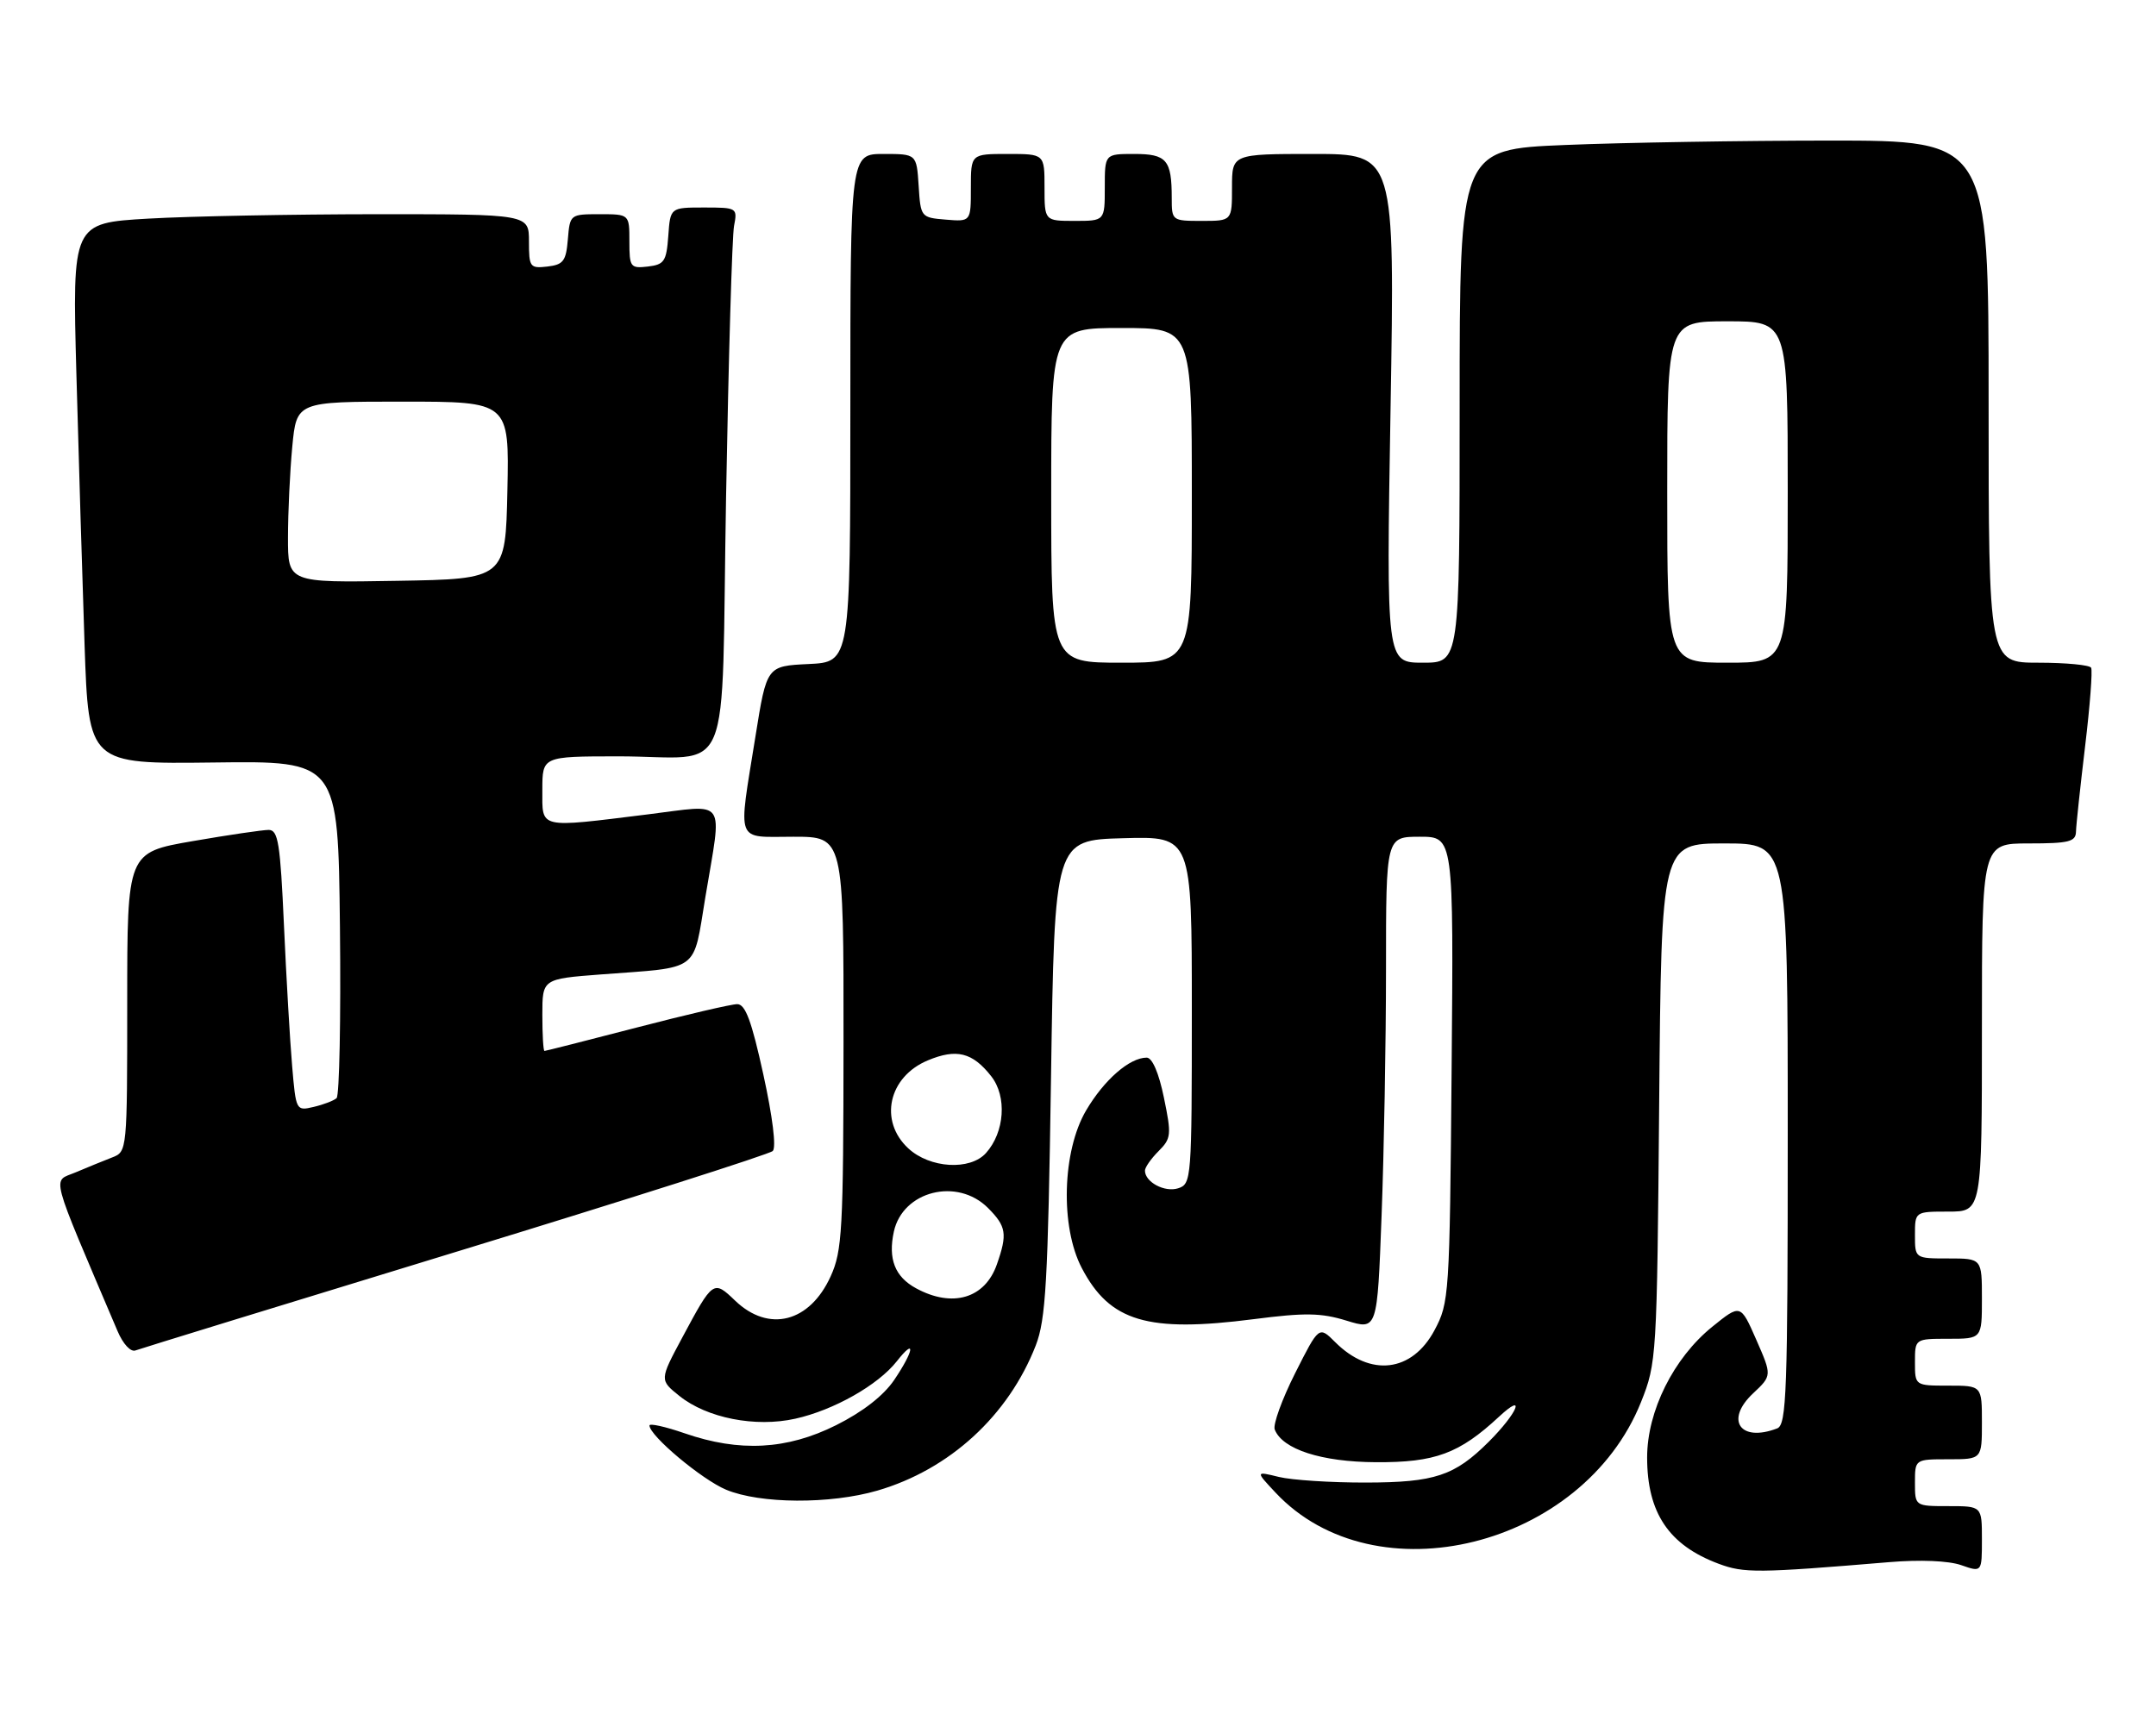 <?xml version="1.0" encoding="UTF-8" standalone="no"?>
<!DOCTYPE svg PUBLIC "-//W3C//DTD SVG 1.1//EN" "http://www.w3.org/Graphics/SVG/1.1/DTD/svg11.dtd" >
<svg xmlns="http://www.w3.org/2000/svg" xmlns:xlink="http://www.w3.org/1999/xlink" version="1.1" viewBox="0 0 322 256">
 <g >
 <path fill="currentColor"
d=" M 282.14 233.37 C 286.77 232.98 291.01 233.16 292.89 233.81 C 296.00 234.90 296.00 234.90 296.00 229.95 C 296.00 225.00 296.00 225.00 291.00 225.00 C 286.00 225.00 286.00 225.00 286.00 221.50 C 286.00 218.00 286.00 218.00 291.00 218.00 C 296.00 218.00 296.00 218.00 296.00 212.50 C 296.00 207.00 296.00 207.00 291.00 207.00 C 286.00 207.00 286.00 207.00 286.00 203.50 C 286.00 200.00 286.00 200.00 291.00 200.00 C 296.00 200.00 296.00 200.00 296.00 194.00 C 296.00 188.00 296.00 188.00 291.00 188.00 C 286.00 188.00 286.00 188.00 286.00 184.50 C 286.00 181.00 286.00 181.00 291.00 181.00 C 296.00 181.00 296.00 181.00 296.00 153.50 C 296.00 126.00 296.00 126.00 303.00 126.00 C 308.98 126.00 310.01 125.75 310.05 124.25 C 310.07 123.29 310.69 117.55 311.41 111.50 C 312.14 105.45 312.54 100.16 312.31 99.75 C 312.07 99.34 308.53 99.00 304.44 99.00 C 297.00 99.00 297.00 99.00 297.00 60.00 C 297.00 21.00 297.00 21.00 273.25 21.00 C 260.19 21.01 242.41 21.30 233.75 21.66 C 218.00 22.31 218.00 22.31 218.00 60.66 C 218.00 99.00 218.00 99.00 212.52 99.00 C 207.04 99.00 207.04 99.00 207.68 61.00 C 208.32 23.00 208.32 23.00 196.16 23.00 C 184.00 23.00 184.00 23.00 184.00 28.00 C 184.00 33.00 184.00 33.00 179.50 33.00 C 175.04 33.00 175.00 32.97 175.00 29.58 C 175.00 23.88 174.25 23.00 169.39 23.00 C 165.00 23.00 165.00 23.00 165.00 28.00 C 165.00 33.00 165.00 33.00 160.50 33.00 C 156.00 33.00 156.00 33.00 156.00 28.00 C 156.00 23.00 156.00 23.00 150.50 23.00 C 145.00 23.00 145.00 23.00 145.00 28.06 C 145.00 33.12 145.00 33.12 141.25 32.81 C 137.54 32.50 137.50 32.45 137.20 27.75 C 136.89 23.00 136.89 23.00 131.95 23.00 C 127.00 23.00 127.00 23.00 127.00 60.95 C 127.00 98.90 127.00 98.90 120.76 99.20 C 114.51 99.50 114.51 99.50 112.83 110.00 C 110.22 126.30 109.73 125.00 118.50 125.00 C 126.00 125.00 126.00 125.00 125.98 155.75 C 125.96 183.76 125.79 186.87 124.06 190.67 C 120.93 197.56 114.82 199.12 109.80 194.31 C 106.55 191.20 106.50 191.23 101.89 199.83 C 98.50 206.16 98.50 206.16 101.47 208.54 C 105.59 211.85 112.83 213.27 118.78 211.94 C 124.53 210.66 131.13 206.92 133.93 203.37 C 136.82 199.69 136.52 201.76 133.53 206.18 C 131.93 208.52 128.85 210.92 124.87 212.91 C 117.53 216.58 110.45 216.96 102.25 214.12 C 99.36 213.12 97.00 212.60 97.00 212.95 C 97.00 214.48 104.83 221.04 108.45 222.55 C 113.54 224.67 123.98 224.73 131.04 222.68 C 141.82 219.54 150.61 211.48 154.69 201.00 C 156.19 197.13 156.51 191.57 156.97 161.00 C 157.50 125.50 157.50 125.50 167.75 125.22 C 178.00 124.93 178.00 124.93 178.00 150.90 C 178.00 176.19 177.95 176.88 175.95 177.52 C 173.94 178.16 171.00 176.59 171.00 174.88 C 171.00 174.39 171.91 173.09 173.03 171.97 C 174.93 170.07 174.98 169.53 173.83 163.97 C 173.07 160.27 172.09 158.00 171.26 158.00 C 168.70 158.00 164.90 161.32 162.21 165.89 C 158.64 171.96 158.33 183.27 161.57 189.44 C 165.76 197.44 171.39 199.11 187.24 197.07 C 194.92 196.08 197.29 196.12 201.10 197.29 C 205.70 198.71 205.70 198.71 206.34 181.61 C 206.70 172.20 207.00 155.61 207.00 144.75 C 207.00 125.00 207.00 125.00 212.05 125.00 C 217.10 125.00 217.10 125.00 216.80 159.75 C 216.51 193.64 216.44 194.60 214.24 198.73 C 210.88 205.01 204.66 205.75 199.41 200.50 C 196.99 198.08 196.99 198.08 193.43 205.14 C 191.47 209.03 190.10 212.82 190.38 213.55 C 191.52 216.51 197.35 218.40 205.50 218.44 C 214.34 218.49 217.94 217.16 223.88 211.64 C 227.99 207.82 226.66 211.07 222.35 215.38 C 217.25 220.47 214.30 221.46 204.00 221.48 C 198.78 221.49 192.93 221.11 191.00 220.64 C 187.50 219.78 187.50 219.78 190.50 222.98 C 205.37 238.86 236.41 231.16 245.09 209.45 C 247.42 203.60 247.47 202.83 247.80 164.75 C 248.13 126.00 248.13 126.00 257.56 126.00 C 267.00 126.00 267.00 126.00 267.00 169.39 C 267.00 208.04 266.83 212.85 265.42 213.39 C 259.89 215.51 257.58 212.14 261.82 208.16 C 264.65 205.50 264.65 205.50 262.30 200.14 C 259.95 194.79 259.95 194.79 255.72 198.21 C 249.94 202.89 246.00 210.81 246.00 217.73 C 246.00 226.01 249.25 230.84 256.68 233.61 C 260.48 235.03 262.48 235.01 282.14 233.37 Z  M 68.00 187.05 C 93.58 179.23 114.91 172.43 115.41 171.95 C 115.96 171.43 115.39 166.84 114.01 160.54 C 112.25 152.50 111.32 150.00 110.10 150.01 C 109.22 150.01 102.46 151.59 95.07 153.51 C 87.68 155.43 81.49 157.00 81.32 157.00 C 81.14 157.00 81.00 154.58 81.00 151.62 C 81.00 146.24 81.00 146.24 89.75 145.57 C 104.73 144.44 103.46 145.38 105.35 134.00 C 107.86 118.92 108.74 120.18 96.75 121.66 C 80.25 123.70 81.00 123.87 81.00 118.00 C 81.00 113.00 81.00 113.00 92.25 112.99 C 109.78 112.97 107.66 118.04 108.44 74.16 C 108.81 53.45 109.34 35.26 109.63 33.75 C 110.15 31.05 110.08 31.00 105.14 31.00 C 100.11 31.00 100.11 31.00 99.81 35.25 C 99.53 39.05 99.21 39.53 96.75 39.82 C 94.15 40.12 94.00 39.91 94.00 36.07 C 94.00 32.00 94.00 32.00 89.56 32.00 C 85.15 32.00 85.12 32.03 84.81 35.75 C 84.54 39.01 84.14 39.54 81.75 39.82 C 79.15 40.12 79.00 39.91 79.00 36.07 C 79.00 32.00 79.00 32.00 56.25 32.00 C 43.74 32.01 28.39 32.30 22.14 32.66 C 10.79 33.32 10.79 33.32 11.41 55.91 C 11.75 68.33 12.30 86.52 12.63 96.32 C 13.24 114.14 13.24 114.14 31.87 113.91 C 50.50 113.67 50.50 113.67 50.77 138.52 C 50.92 152.18 50.69 163.67 50.27 164.05 C 49.85 164.43 48.31 165.02 46.85 165.36 C 44.22 165.98 44.20 165.93 43.63 159.24 C 43.31 155.53 42.76 146.09 42.41 138.25 C 41.86 125.99 41.55 124.00 40.14 123.98 C 39.24 123.98 34.11 124.73 28.75 125.66 C 19.00 127.35 19.00 127.35 19.00 149.70 C 19.00 171.95 18.99 172.05 16.75 172.91 C 15.51 173.39 13.06 174.39 11.29 175.14 C 7.78 176.63 7.24 174.58 17.56 198.86 C 18.38 200.79 19.52 202.02 20.24 201.74 C 20.94 201.48 42.42 194.87 68.00 187.05 Z  M 136.82 192.46 C 133.65 190.74 132.61 188.07 133.50 183.98 C 134.84 177.91 142.96 175.87 147.55 180.45 C 150.30 183.21 150.48 184.33 148.89 188.87 C 147.12 193.97 142.26 195.42 136.82 192.46 Z  M 135.65 171.55 C 131.23 167.45 132.69 160.86 138.57 158.41 C 142.85 156.62 145.24 157.21 148.04 160.78 C 150.42 163.80 150.05 169.14 147.26 172.25 C 144.88 174.90 138.87 174.54 135.65 171.55 Z  M 157.00 74.00 C 157.00 49.00 157.00 49.00 167.50 49.00 C 178.00 49.00 178.00 49.00 178.00 74.00 C 178.00 99.00 178.00 99.00 167.50 99.00 C 157.00 99.00 157.00 99.00 157.00 74.00 Z  M 249.00 73.50 C 249.00 48.00 249.00 48.00 258.00 48.00 C 267.00 48.00 267.00 48.00 267.00 73.50 C 267.00 99.00 267.00 99.00 258.00 99.00 C 249.00 99.00 249.00 99.00 249.00 73.50 Z  M 43.01 80.27 C 43.01 76.55 43.30 70.46 43.65 66.75 C 44.29 60.00 44.29 60.00 60.17 60.00 C 76.06 60.00 76.06 60.00 75.78 73.25 C 75.50 86.50 75.50 86.50 59.25 86.77 C 43.00 87.05 43.00 87.05 43.01 80.27 Z "/>
</g>
</svg>